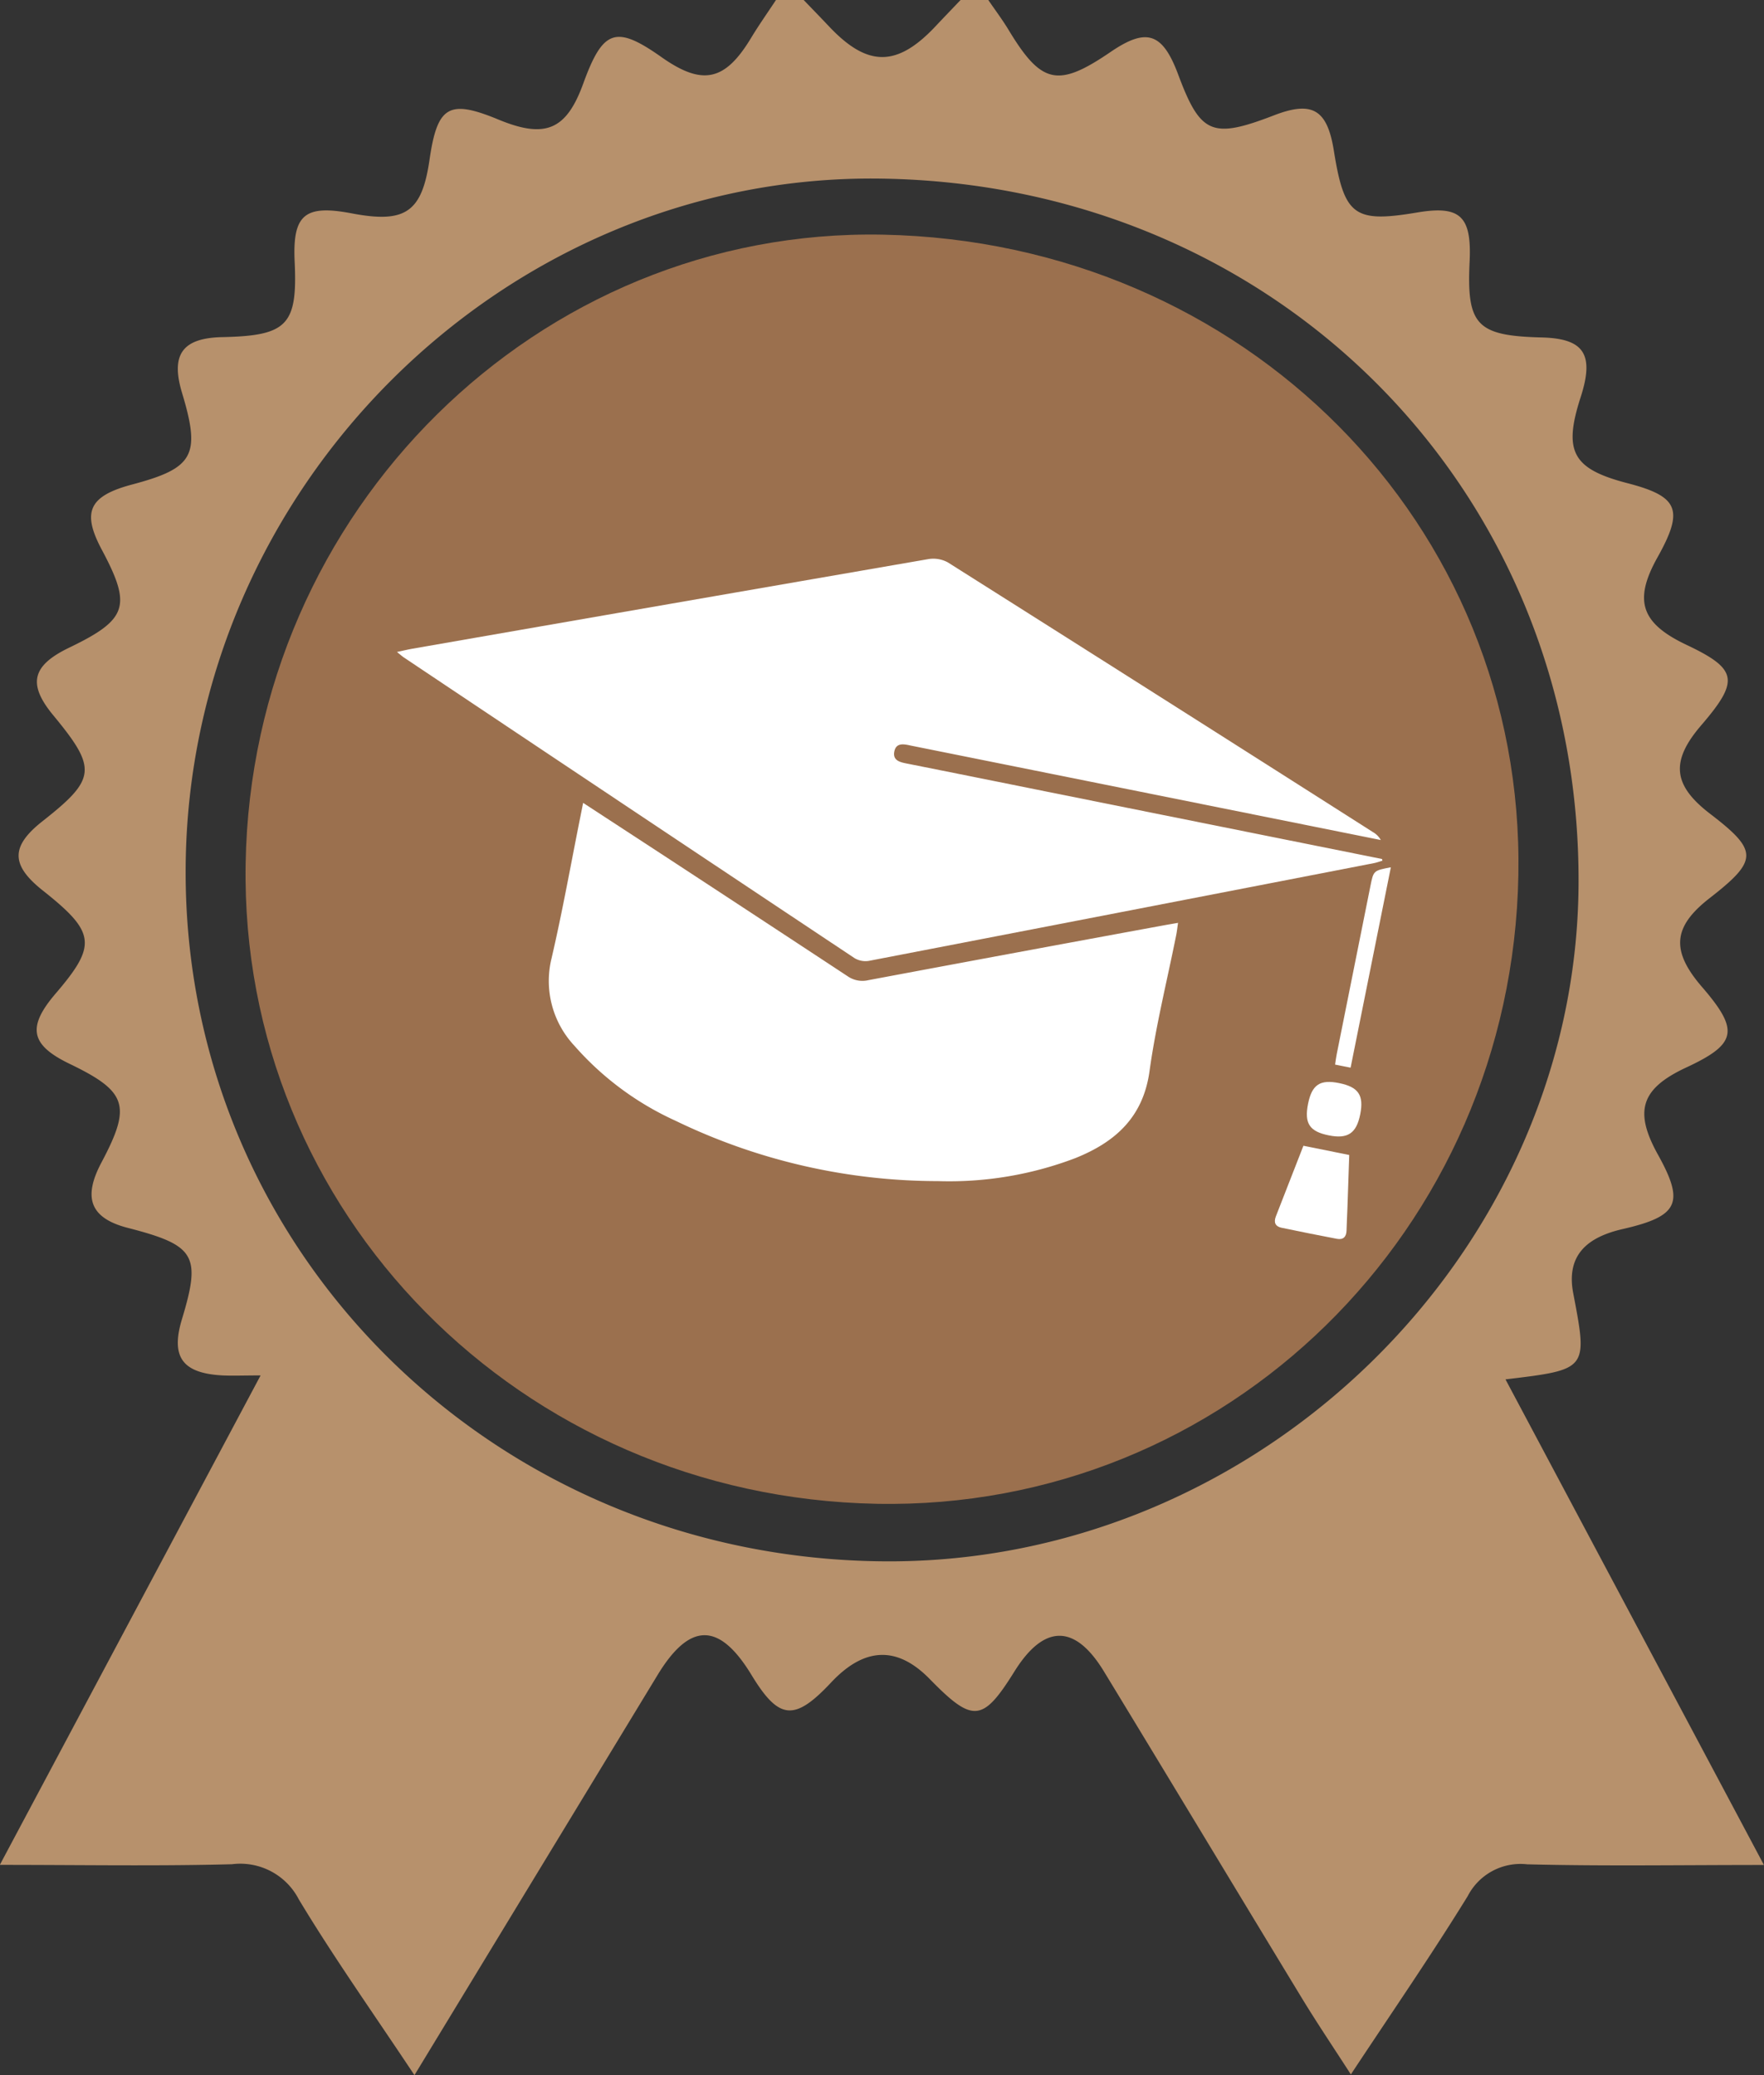 <svg xmlns="http://www.w3.org/2000/svg" viewBox="0 0 114.591 134.776">
  <rect x="0" y="0" width="114.591" height="134.776" fill="#333333" stroke="none"/>
  <title>broze_education</title>
  <g id="Layer_2" data-name="Layer 2">
    <g id="Layer_1-2" data-name="Layer 1">
      <g>
        <path d="M64.2,0c.442.648.917,1.277,1.322,1.948,2.132,3.524,3.2,3.76,6.622,1.427,2.347-1.6,3.38-1.252,4.4,1.486,1.44,3.857,2.2,4.176,6.222,2.627,2.485-.956,3.453-.381,3.883,2.3.675,4.226,1.315,4.7,5.407,4.013,2.8-.472,3.552.231,3.412,3.186-.2,4.135.457,4.822,4.685,4.929,2.758.07,3.426,1.1,2.527,3.882-1.141,3.532-.527,4.657,3.046,5.583,3.326.862,3.675,1.728,1.945,4.819-1.565,2.8-1.075,4.276,1.882,5.677,3.322,1.575,3.46,2.318.965,5.22-2.012,2.341-1.857,3.894.576,5.757,3.133,2.4,3.129,3.014-.04,5.479-2.388,1.858-2.52,3.412-.49,5.763,2.441,2.827,2.27,3.7-1.029,5.234-2.936,1.369-3.407,2.823-1.832,5.659,1.743,3.137,1.344,4-2.294,4.831-2.227.512-3.691,1.634-3.211,4.162.944,4.963.972,4.958-4.4,5.6,5.555,10.436,11.058,20.771,16.789,31.537-5.467,0-10.428.082-15.383-.043a3.857,3.857,0,0,0-3.859,2.064c-2.354,3.816-4.9,7.51-7.592,11.582-1.16-1.8-2.2-3.342-3.167-4.93-4.3-7.075-8.57-14.171-12.875-21.244-1.883-3.093-3.89-3.074-5.81,0-2.062,3.305-2.7,3.363-5.5.5-2.115-2.166-4.242-2.093-6.412.22-2.381,2.538-3.389,2.443-5.171-.489-2.091-3.441-4.007-3.442-6.1,0l-15.795,25.99c-2.672-4.022-5.233-7.632-7.511-11.413a4.278,4.278,0,0,0-4.344-2.285c-4.852.129-9.709.042-15.079.042L16.928,89.326c-1.116,0-1.792.03-2.465,0-2.622-.138-3.384-1.2-2.643-3.654,1.254-4.151.87-4.8-3.525-5.93C5.884,79.116,5.36,77.814,6.589,75.5c1.964-3.7,1.673-4.607-2.065-6.409-2.551-1.23-2.78-2.382-.907-4.569,2.693-3.145,2.591-3.972-.826-6.68-2.1-1.662-2.106-2.872-.034-4.506,3.5-2.755,3.564-3.42.7-6.887-1.67-2.021-1.389-3.217,1.03-4.384,3.8-1.832,4.085-2.695,2.122-6.371C5.3,33.236,5.782,32.208,8.6,31.461c3.99-1.059,4.446-1.9,3.226-5.944-.753-2.5.023-3.568,2.623-3.623,4.219-.089,4.885-.784,4.692-4.9-.142-3.049.647-3.719,3.7-3.138,3.494.666,4.566-.071,5.061-3.48.508-3.5,1.259-3.941,4.479-2.61,3.049,1.259,4.412.679,5.51-2.346,1.278-3.517,2.115-3.8,5.078-1.711C45.636,5.59,47.1,5.268,48.791,2.463,49.3,1.622,49.867.82,50.408,0h1.8c.544.567,1.093,1.13,1.632,1.7,2.512,2.67,4.426,2.672,6.935.005C61.312,1.134,61.858.569,62.4,0ZM57.521,101.4c24.259.136,44.874-19.985,45.023-43.945C102.7,31.91,83.009,11.974,57.238,11.6,32.791,11.243,12.21,31.639,12.06,56.37,11.91,81.246,32.114,101.261,57.521,101.4Z" style="fill: #b7916c"/>
        <path d="M57.358,15.24c23.473.461,41.687,18.81,41.277,41.585C98.22,79.9,79.642,98.1,56.951,97.663,33.805,97.222,15.576,78.736,15.956,56.09,16.341,33.165,34.955,14.8,57.358,15.24Z" style="fill: #9b704e"/>
        <g>
          <path d="M25.786,42.342c.413-.087.708-.16,1.007-.212q16.747-2.919,33.5-5.817a1.975,1.975,0,0,1,1.278.21q13.819,8.73,27.608,17.512a1.345,1.345,0,0,1,.518.52l-.667-.134-29.69-5.965c-.072-.015-.143-.027-.214-.043-.447-.1-.934-.181-1.036.424-.09.541.354.658.784.744q4.559.909,9.114,1.829l21.289,4.277.5.1.026.11c-.183.054-.363.122-.549.158q-16.4,3.183-32.811,6.348a1.381,1.381,0,0,1-.933-.179Q40.869,52.485,26.257,42.713C26.125,42.625,26.006,42.517,25.786,42.342Z" style="fill: #fff"/>
          <path d="M37.881,52.142c1.954,1.276,3.812,2.486,5.667,3.7Q49.31,59.614,55.061,63.4a1.683,1.683,0,0,0,1.355.255q9.546-1.789,19.1-3.544c.305-.056.612-.107,1.011-.177-.046.309-.072.559-.121.8-.588,2.943-1.321,5.865-1.732,8.832-.415,2.994-2.221,4.6-4.8,5.64a23.028,23.028,0,0,1-8.951,1.5,39.131,39.131,0,0,1-17.036-3.918A19.412,19.412,0,0,1,37.3,67.9a6.15,6.15,0,0,1-1.474-5.648c.714-3.063,1.263-6.164,1.883-9.248Z" style="fill: #fff"/>
          <path d="M84.671,74.41l2.977.6c-.038,1.1-.078,2.286-.119,3.471-.017.479-.044.958-.057,1.436-.011.418-.224.614-.627.537-1.2-.228-2.4-.47-3.591-.718-.412-.085-.523-.35-.374-.734C83.48,77.462,84.08,75.923,84.671,74.41Z" style="fill: #fff"/>
          <path d="M87.736,69.339l-1.007-.2c.036-.236.062-.465.108-.691q1.09-5.454,2.187-10.909c.2-1,.2-1,1.327-1.213Z" style="fill: #fff"/>
          <path d="M88.36,72.375c-.247,1.231-.811,1.608-2.039,1.361-1.253-.251-1.6-.775-1.351-2.037s.783-1.611,2.03-1.356S88.609,71.129,88.36,72.375Z" style="fill: #fff"/>
        </g>
      </g>
    </g>
  </g>
</svg>
